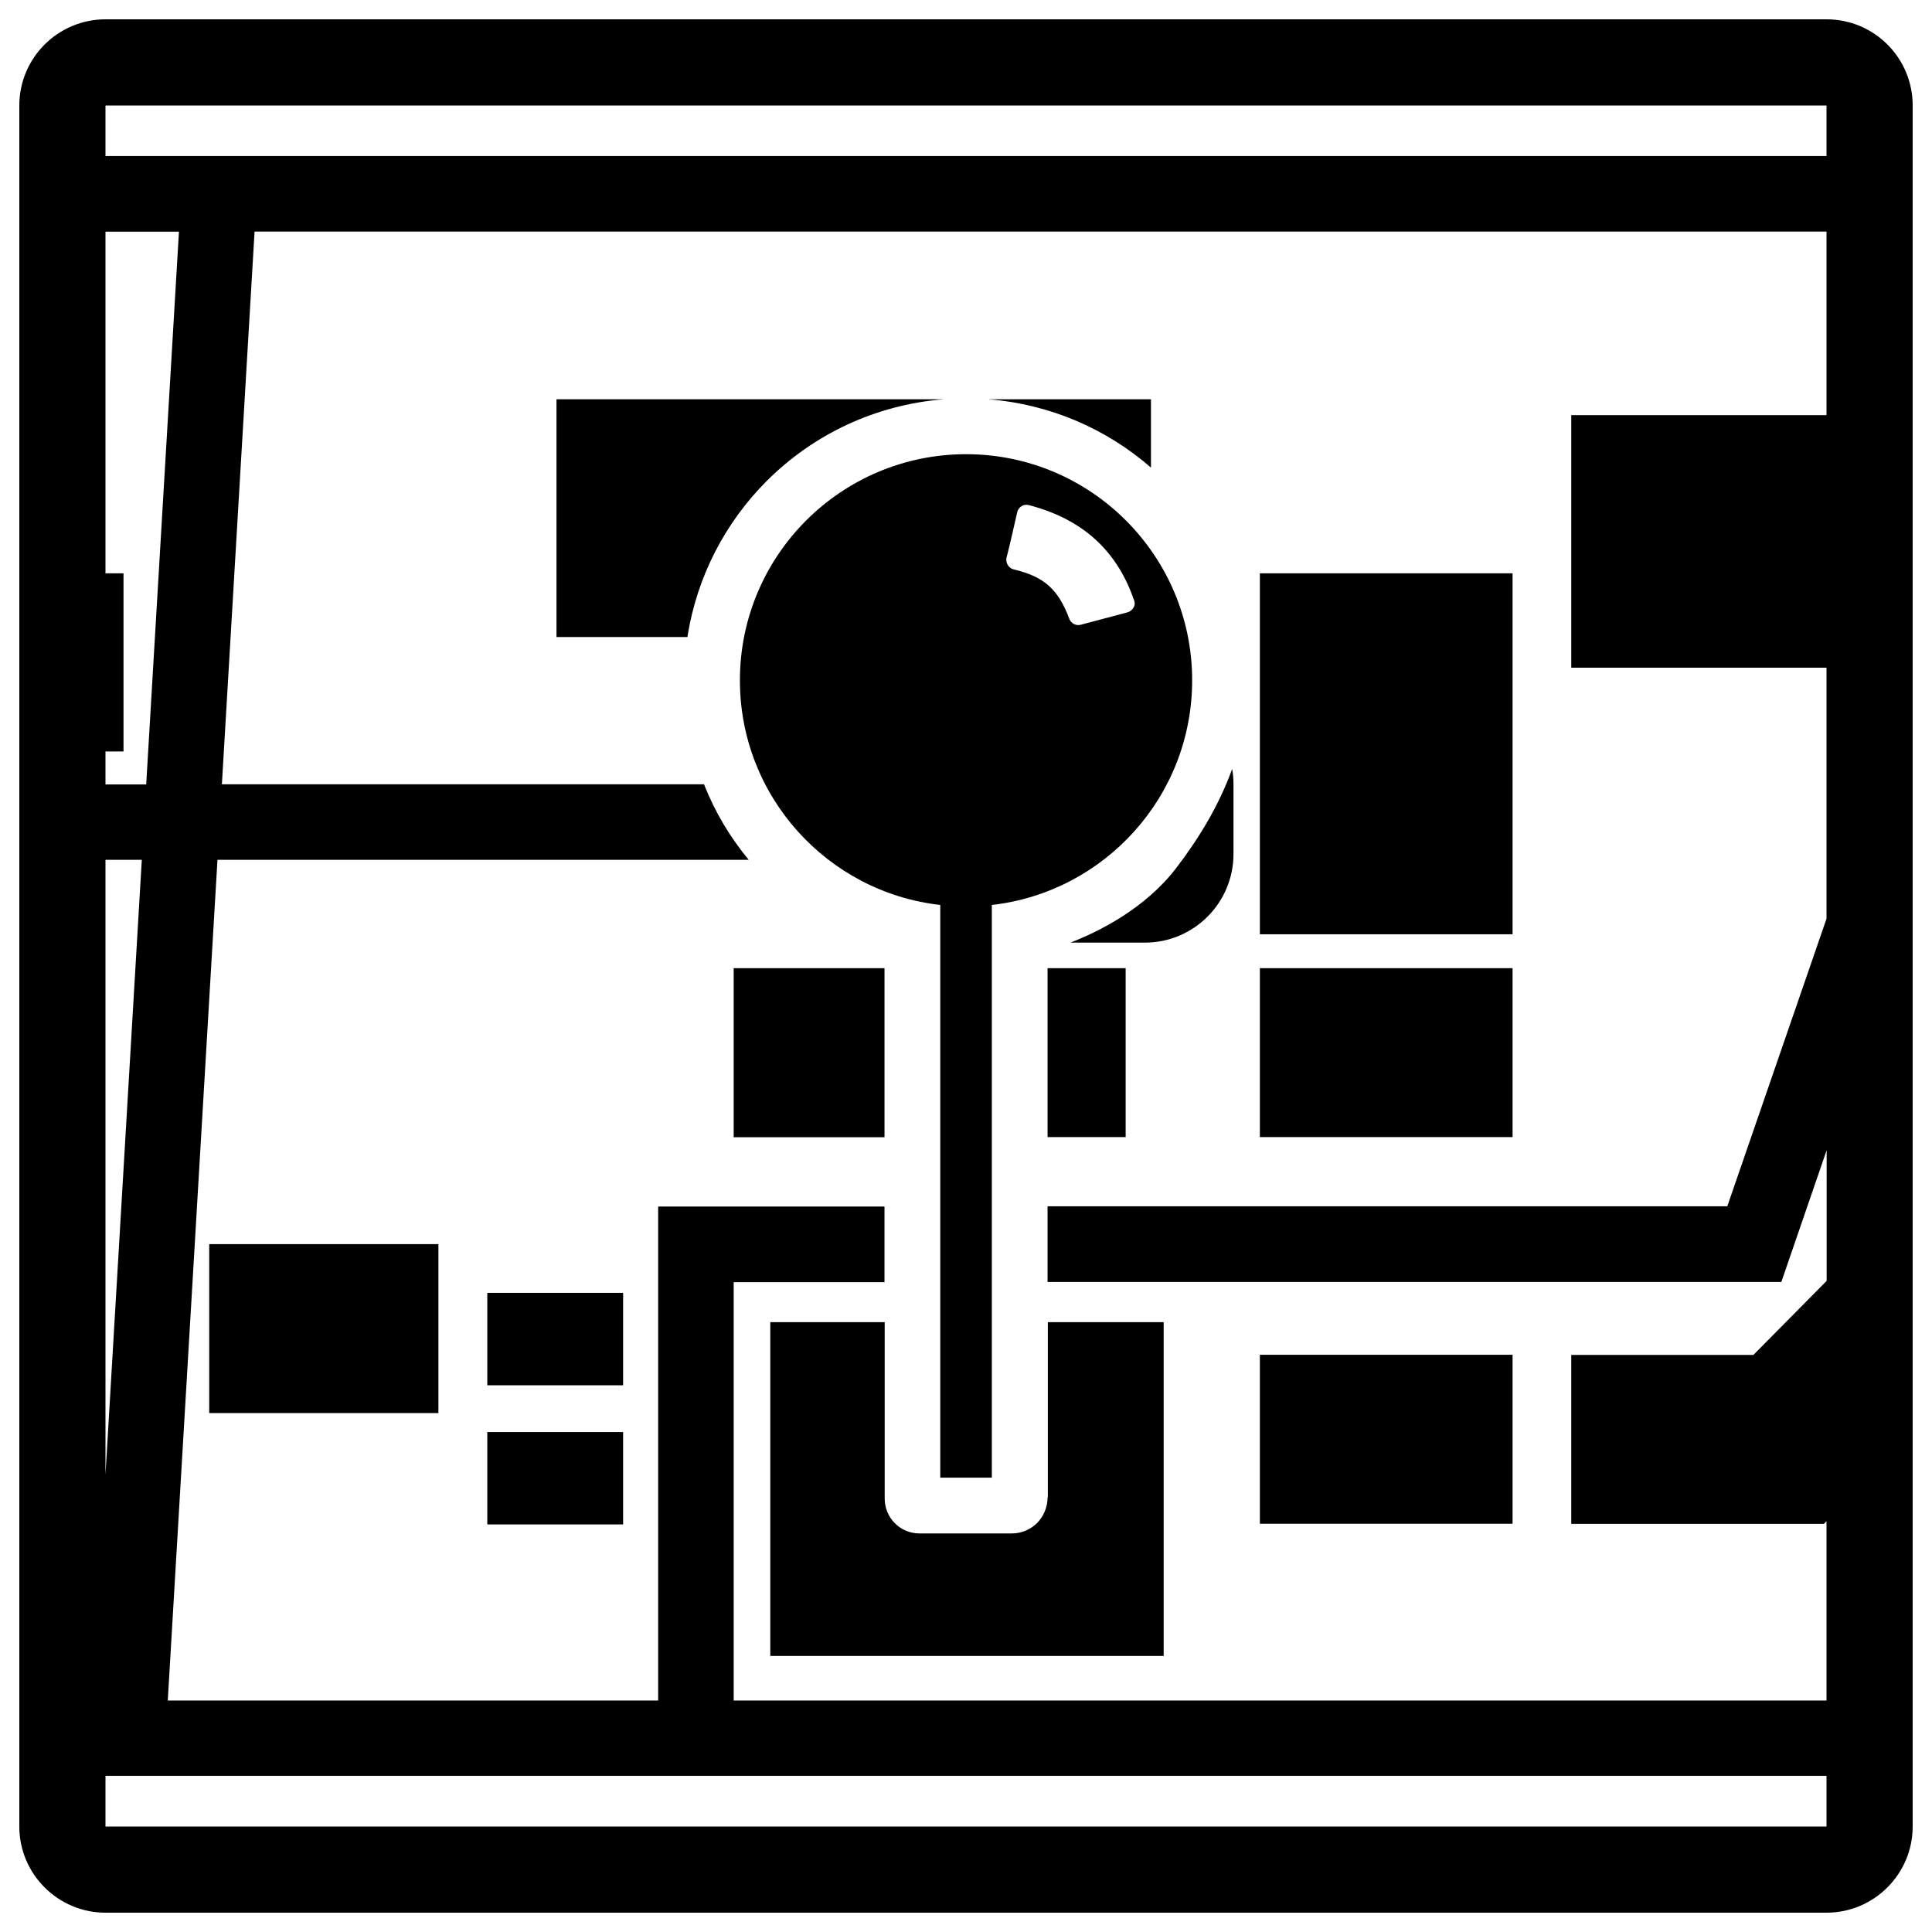<?xml version="1.0" encoding="utf-8"?>
<!-- Generator: Adobe Illustrator 15.1.0, SVG Export Plug-In . SVG Version: 6.00 Build 0)  -->
<!DOCTYPE svg PUBLIC "-//W3C//DTD SVG 1.0//EN" "http://www.w3.org/TR/2001/REC-SVG-20010904/DTD/svg10.dtd">
<svg version="1.0" id="Layer_1" xmlns="http://www.w3.org/2000/svg" xmlns:xlink="http://www.w3.org/1999/xlink" x="0px" y="0px"
	 width="283.465px" height="283.465px" viewBox="-126.732 -126.732 283.465 283.465"
	 enable-background="new -126.732 -126.732 283.465 283.465" xml:space="preserve">
<path fill="none" d="M22.01-43.193c4.543,1.082,6.548,2.933,8.217,7.313c0.237,0.632,0.988,1.007,1.649,0.83
	c1.769-0.469,4.988-1.329,6.864-1.822c0.355-0.104,0.682-0.355,0.889-0.687c0.198-0.346,0.218-0.75,0.079-1.125
	c-2.33-6.696-6.963-11.718-15.456-13.936c-0.365-0.089-0.761-0.04-1.057,0.163c-0.336,0.212-0.583,0.513-0.643,0.889
	c-0.414,1.813-1.096,4.923-1.491,6.726C20.845-44.117,21.289-43.376,22.01-43.193z"/>
<polygon fill="none" points="-100.476,-92.738 -111.256,-92.738 -111.256,-42.616 -108.619,-42.616 -108.619,-16.473 
	-111.256,-16.473 -111.256,-11.653 -105.281,-11.653 "/>
<polygon fill="none" points="-111.256,-0.577 -111.256,89.643 -105.927,-0.577 "/>
<rect x="-111.256" y="-111.256" fill="none" width="252.512" height="7.422"/>
<path fill="none" d="M-94.175-11.653h70.709c1.61,4.049,3.847,7.802,6.568,11.086h-77.924l-7.293,123.296h71.939V50.256H3.033
	v11.092h-22.118v61.381h160.341v-26.32l-0.375,0.395h-37.075V72.023h26.725l10.746-10.844V42l-6.647,19.327H26.968V50.236h99.73
	L141.256,8.03v-36.824h-37.45V-65.82h37.45v-26.918H-89.38L-94.175-11.653z M-62.408,80.596h-33.628V55.807h33.628V80.596z
	 M-35.317,96.932h-19.92V83.381h19.93L-35.317,96.932L-35.317,96.932z M-35.317,76.518h-19.92V62.957h19.93L-35.317,76.518
	L-35.317,76.518z M-19.085,40.104V15.299H3.042v24.805H-19.085z M58.117,72.043h37.076v24.79H58.117V72.043z M43.955,67.253v48.977
	h-57.732V67.253h16.79v25.906c0,1.343,0.548,2.676,1.497,3.604c0.963,0.958,2.257,1.491,3.6,1.491c3.995,0,9.497,0,13.545,0
	c1.402,0,2.746-0.553,3.714-1.541c1.017-1.007,1.54-2.33,1.54-3.743V67.253H43.955z M38.404,40.104H26.968V15.309h11.437V40.104z
	 M58.117-42.616h37.076v52.962H58.117V-42.616z M58.117,15.319h37.076v24.785H58.117V15.319z M54.246-11.673
	c0,3.329,0,6.909,0,10.237c0,7.18-5.827,13.007-12.997,13.007H30.326C34.375,10,41.229,6.652,45.871,0.618
	c3.378-4.39,6.291-9.244,8.197-14.533C54.187-13.179,54.246-12.429,54.246-11.673z M42.138-68.146v10.024
	c-6.488-5.664-14.755-9.304-23.841-10.024H42.138z M48.182-26.912c0,17.032-12.858,31.09-29.392,32.957v84.022h-7.565V6.045
	C-5.318,4.168-18.172-9.88-18.172-26.912c0-18.326,14.864-33.18,33.18-33.18C33.328-60.082,48.182-45.228,48.182-26.912z
	 M-45.084-68.146h56.828c-10.113,0.8-19.209,5.229-25.975,11.995c-6.069,6.079-10.262,14.029-11.62,22.898h-19.214L-45.084-68.146
	L-45.084-68.146z"/>
<rect x="-111.256" y="133.819" fill="none" width="252.512" height="7.437"/>
<path d="M42.138-68.146H18.297c9.086,0.721,17.382,4.38,23.841,10.024V-68.146z"/>
<path d="M30.326,11.571h10.923c7.17,0,12.997-5.827,12.997-13.007c0-3.328,0-6.908,0-10.237c0-0.755-0.06-1.506-0.197-2.232
	c-1.906,5.279-4.83,10.133-8.207,14.533C41.229,6.652,34.375,10,30.326,11.571z"/>
<rect x="58.117" y="15.319" width="37.076" height="24.785"/>
<rect x="58.117" y="-42.616" width="37.076" height="52.962"/>
<path d="M141.256-123.897h-252.512c-6.968,0-12.642,5.664-12.642,12.642v252.512c0,6.963,5.674,12.642,12.642,12.642h252.512
	c6.973,0,12.642-5.679,12.642-12.642v-252.512C153.897-118.243,148.249-123.897,141.256-123.897z M-111.256-16.473h2.647v-26.143
	h-2.647v-50.122h10.78l-4.805,81.099h-5.975V-16.473z M-111.256-0.577h5.329l-5.329,90.21V-0.577z M141.256,141.256h-252.512v-7.437
	h252.512V141.256L141.256,141.256z M141.256-65.82h-37.45v37.056h37.45V8.06l-14.558,42.196h-99.73v11.102h107.661l6.647-19.328
	v19.17L130.53,72.063h-26.725v24.79h37.075l0.375-0.396v26.311H-19.085V61.387H3.042V50.296h-33.209v72.472h-71.949l7.293-123.345
	h77.944c-2.731-3.299-4.958-7.017-6.563-11.086h-70.734l4.795-81.094h230.636V-65.82L141.256-65.82z M141.256-103.833h-252.512
	v-7.422h252.512V-103.833L141.256-103.833z"/>
<path d="M-18.172-26.912c0,17.032,12.854,31.09,29.397,32.957v84.022h7.565V6.045C35.323,4.168,48.182-9.88,48.182-26.912
	c0-18.326-14.873-33.18-33.174-33.18C-3.318-60.082-18.172-45.228-18.172-26.912z M22.514-51.578
	c0.079-0.375,0.306-0.677,0.642-0.889c0.287-0.202,0.682-0.242,1.047-0.163c8.494,2.212,13.126,7.239,15.447,13.935
	c0.157,0.375,0.128,0.78-0.079,1.126c-0.198,0.331-0.523,0.593-0.899,0.687c-1.856,0.494-5.076,1.343-6.844,1.817
	c-0.672,0.183-1.402-0.193-1.649-0.825c-1.649-4.39-3.664-6.222-8.227-7.313c-0.702-0.193-1.146-0.923-1.018-1.659
	C21.407-46.645,22.099-49.766,22.514-51.578z"/>
<path d="M-14.251-56.151c6.755-6.765,15.856-11.185,25.97-11.995h-56.803v34.883h19.214C-24.502-42.122-20.31-50.082-14.251-56.151z
	"/>
<rect x="26.968" y="15.319" width="11.457" height="24.785"/>
<rect x="-55.237" y="83.381" width="19.93" height="13.551"/>
<rect x="-96.036" y="55.807" width="33.628" height="24.789"/>
<rect x="-55.237" y="62.957" width="19.93" height="13.561"/>
<rect x="-19.085" y="15.319" width="22.128" height="24.804"/>
<path d="M26.968,92.971c0,1.413-0.553,2.736-1.521,3.743c-1.008,0.988-2.312,1.541-3.733,1.541c-4.024,0-9.545,0-13.541,0
	c-1.358,0-2.662-0.533-3.6-1.491c-0.963-0.958-1.501-2.262-1.501-3.604V67.253h-16.785v48.977h57.717V67.253H27.008v25.718H26.968z"
	/>
<rect x="58.117" y="72.043" width="37.076" height="24.79"/>
</svg>
